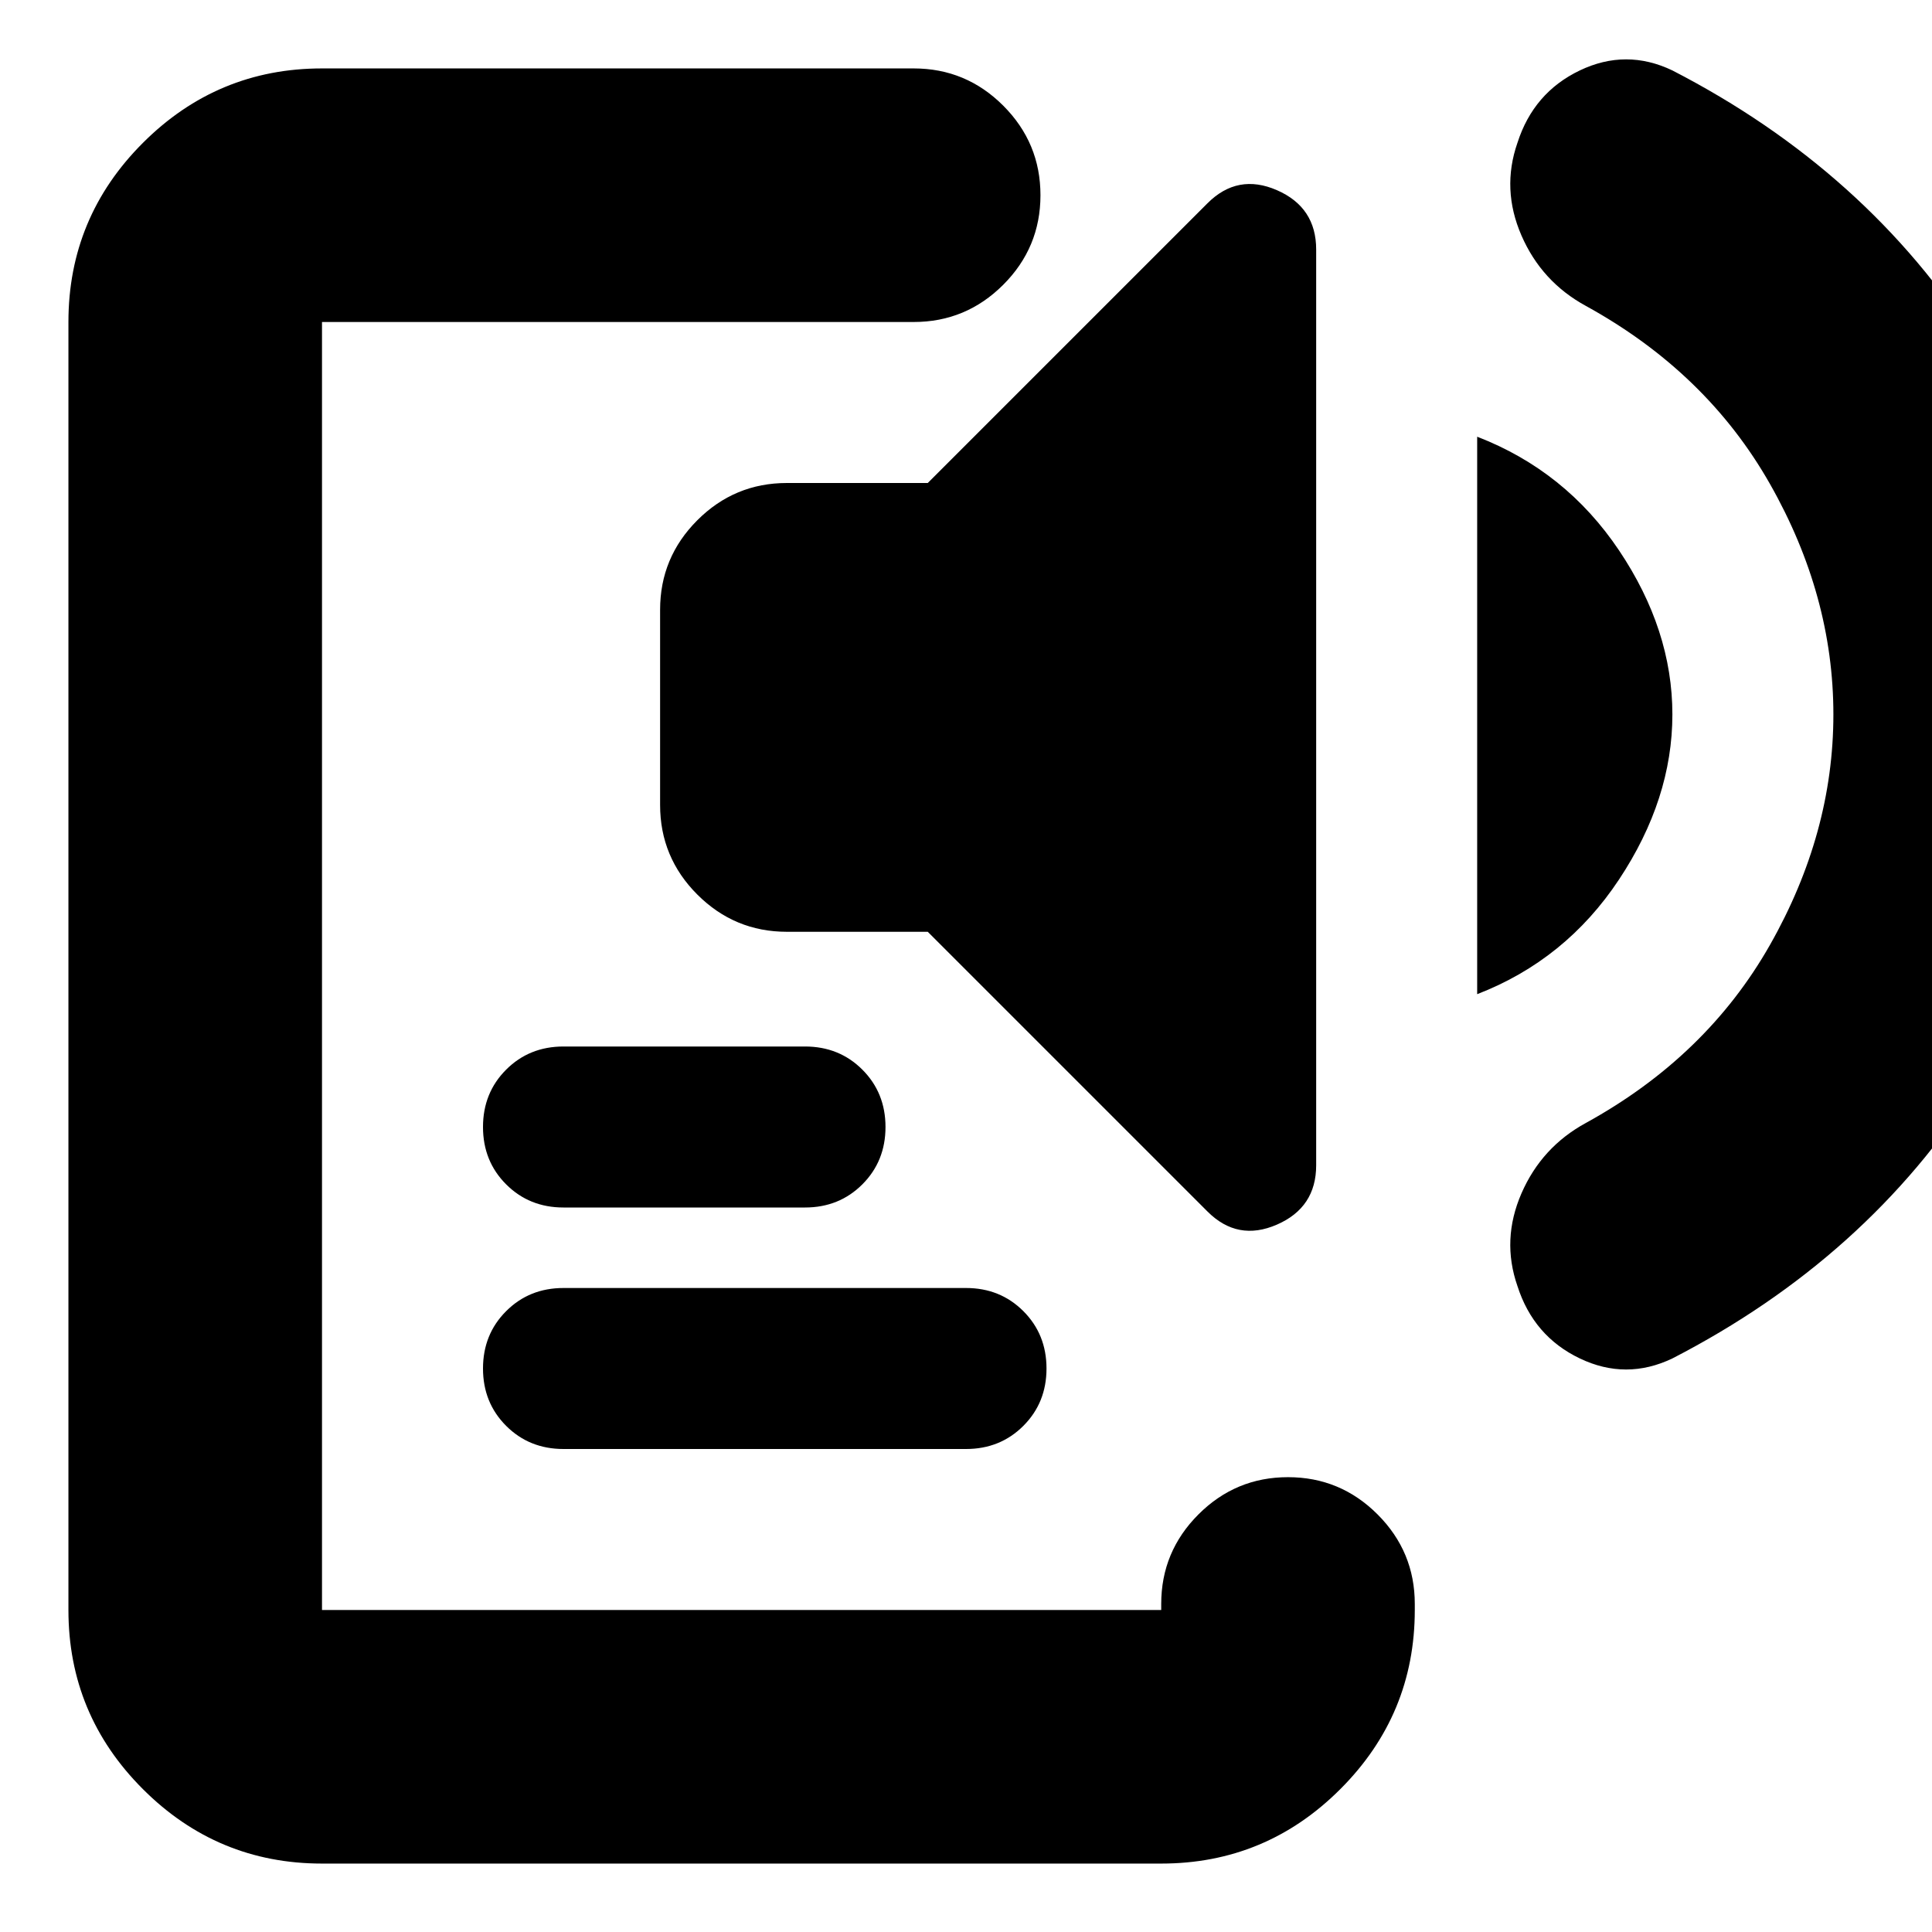 <svg xmlns="http://www.w3.org/2000/svg" height="24" viewBox="0 -960 960 960" width="24"><path d="M160-34q-52 0-89-37t-37-89v-640q0-52 37-89t89-37h294q26 0 44.5 18.5T517-863q0 26-18.5 44.5T454-800H160v640h417v-3q0-26 18.5-44.5T640-226q26 0 44.5 18.5T703-163v3q0 52-37 89t-89 37H160Zm120-206q-17 0-28.5-11.5T240-280q0-17 11.5-28.5T280-320h200q17 0 28.5 11.5T520-280q0 17-11.5 28.5T480-240H280Zm0-120q-17 0-28.5-11.5T240-400q0-17 11.5-28.5T280-440h120q17 0 28.5 11.5T440-400q0 17-11.5 28.5T400-360H280Zm320 2L461-497h-70q-26 0-44.5-18.5T328-560v-97q0-26 18.5-44.5T391-720h70l139-139q15-15 34.5-6.5T654-836v455q0 21-19.5 29.5T600-358Zm134-108v-277q44 17 70.5 56.5T831-605q0 42-26.5 82T734-466Zm177-139q0-59-31.5-114.5T788-808q-22-12-32-35t-2-46q8-25 31-36t46 0q97 50 151.5 136t54.5 184q0 98-54.5 184T831-285q-23 11-46 0t-31-36q-8-23 2-46t32-35q60-33 91.5-88.5T911-605Z"/></svg>
